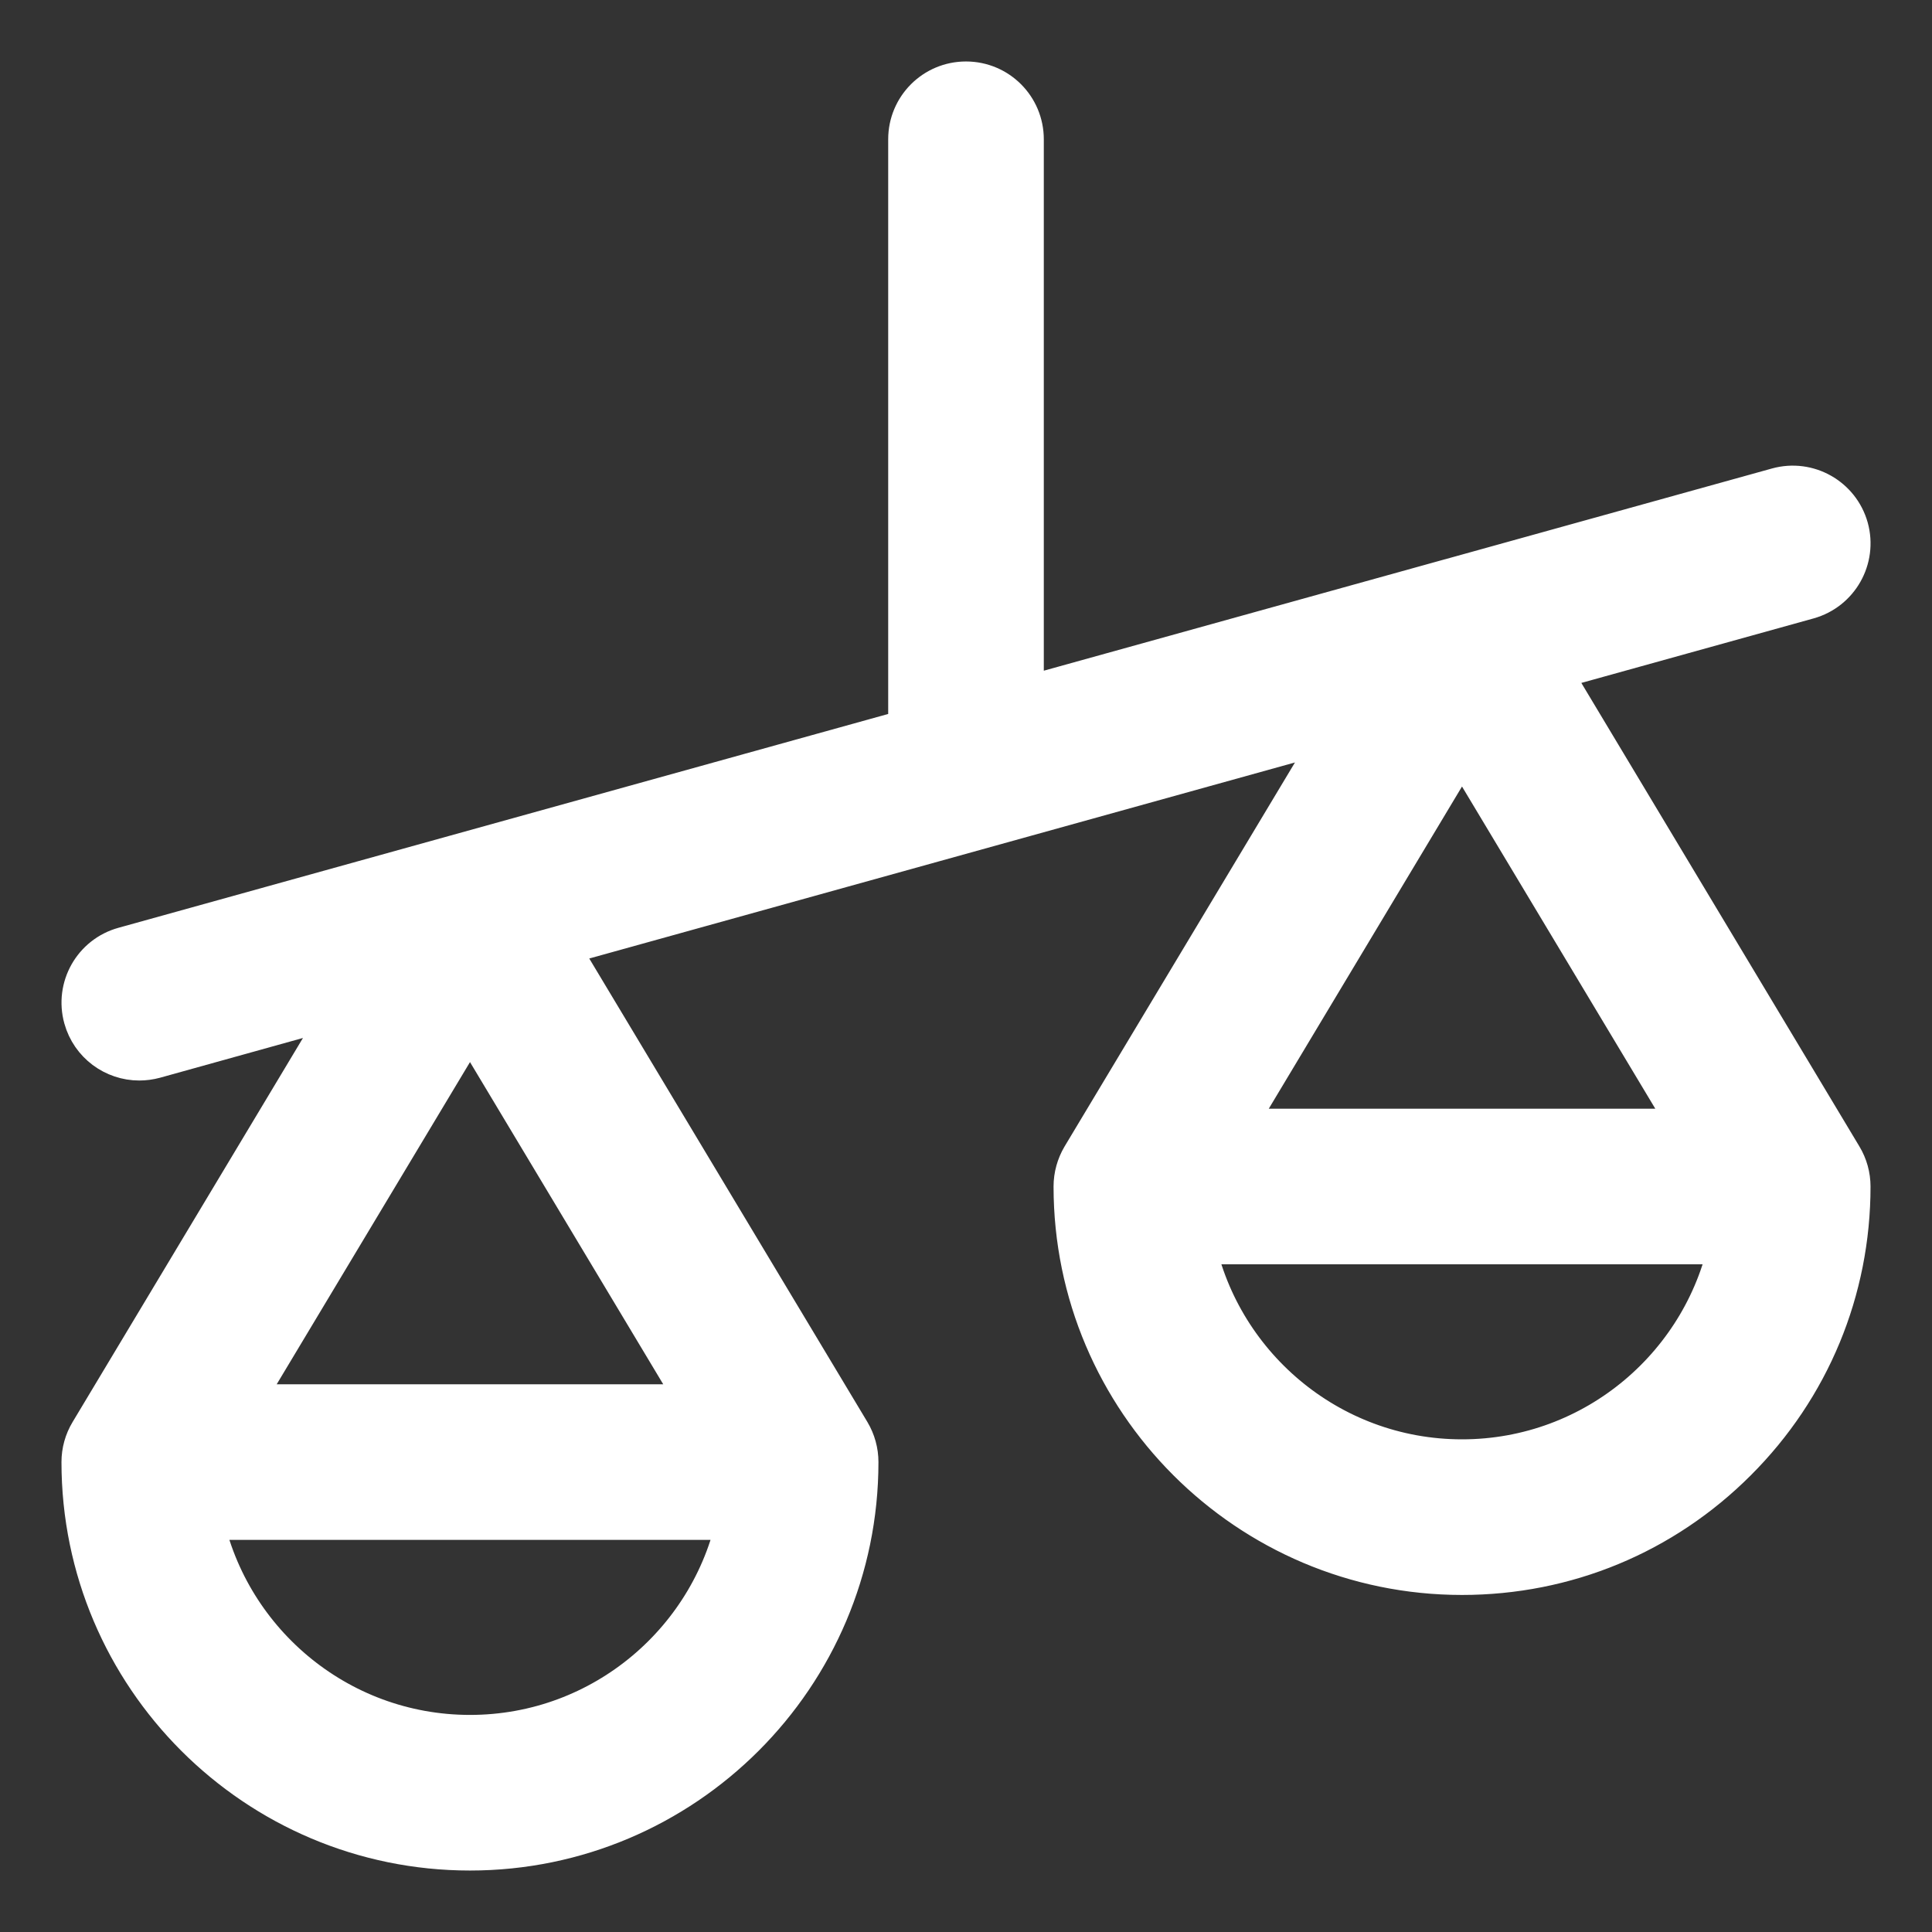 <svg width="22" height="22" viewBox="0 0 22 22" fill="none" xmlns="http://www.w3.org/2000/svg">
<rect x="0" y="0" width="22" height="22" fill="#333333" stroke="none"/>
<mask id="path-1-outside-1" maskUnits="userSpaceOnUse" x="0" y="0" width="22" height="22" fill="black">
<rect fill="white" width="22" height="22"/>
<path d="M20.916 13.209L17.547 7.593L20.571 6.753C20.883 6.666 21.065 6.343 20.979 6.031C20.892 5.72 20.569 5.537 20.257 5.624L16.498 6.668C16.498 6.668 16.497 6.668 16.497 6.668L11.586 8.032V1.586C11.586 1.262 11.324 1 11 1C10.676 1 10.414 1.262 10.414 1.586V8.358L5.201 9.806C5.201 9.806 5.201 9.806 5.201 9.806L1.429 10.854C1.117 10.94 0.935 11.263 1.022 11.575C1.094 11.834 1.329 12.004 1.586 12.004C1.638 12.004 1.69 11.997 1.743 11.983L4.094 11.329L1.084 16.347C1.029 16.438 1 16.542 1 16.649C1 19.048 2.952 21 5.352 21C7.751 21 9.703 19.048 9.703 16.649C9.703 16.542 9.674 16.438 9.62 16.347L6.25 10.731L15.39 8.192L12.38 13.209C12.326 13.3 12.297 13.405 12.297 13.511C12.297 15.91 14.249 17.862 16.648 17.862C17.811 17.862 18.903 17.41 19.725 16.587C20.547 15.766 21 14.673 21 13.511C21 13.405 20.971 13.3 20.916 13.209ZM5.352 19.828C3.799 19.828 2.503 18.709 2.227 17.235H8.476C8.201 18.709 6.905 19.828 5.352 19.828ZM8.082 16.063H2.621L5.352 11.511L8.082 16.063ZM16.648 8.373L19.379 12.925H13.918L16.648 8.373ZM16.648 16.69C15.095 16.69 13.799 15.571 13.523 14.097H19.773C19.497 15.571 18.201 16.69 16.648 16.69Z"/>
</mask>
<path d="M20.916 13.209L17.547 7.593L20.571 6.753C20.883 6.666 21.065 6.343 20.979 6.031C20.892 5.72 20.569 5.537 20.257 5.624L16.498 6.668C16.498 6.668 16.497 6.668 16.497 6.668L11.586 8.032V1.586C11.586 1.262 11.324 1 11 1C10.676 1 10.414 1.262 10.414 1.586V8.358L5.201 9.806C5.201 9.806 5.201 9.806 5.201 9.806L1.429 10.854C1.117 10.94 0.935 11.263 1.022 11.575C1.094 11.834 1.329 12.004 1.586 12.004C1.638 12.004 1.69 11.997 1.743 11.983L4.094 11.329L1.084 16.347C1.029 16.438 1 16.542 1 16.649C1 19.048 2.952 21 5.352 21C7.751 21 9.703 19.048 9.703 16.649C9.703 16.542 9.674 16.438 9.62 16.347L6.25 10.731L15.39 8.192L12.38 13.209C12.326 13.3 12.297 13.405 12.297 13.511C12.297 15.91 14.249 17.862 16.648 17.862C17.811 17.862 18.903 17.41 19.725 16.587C20.547 15.766 21 14.673 21 13.511C21 13.405 20.971 13.3 20.916 13.209ZM5.352 19.828C3.799 19.828 2.503 18.709 2.227 17.235H8.476C8.201 18.709 6.905 19.828 5.352 19.828ZM8.082 16.063H2.621L5.352 11.511L8.082 16.063ZM16.648 8.373L19.379 12.925H13.918L16.648 8.373ZM16.648 16.69C15.095 16.69 13.799 15.571 13.523 14.097H19.773C19.497 15.571 18.201 16.69 16.648 16.69Z" fill="white"/>
<path d="M20.916 13.209L17.547 7.593L20.571 6.753C20.883 6.666 21.065 6.343 20.979 6.031C20.892 5.72 20.569 5.537 20.257 5.624L16.498 6.668C16.498 6.668 16.497 6.668 16.497 6.668L11.586 8.032V1.586C11.586 1.262 11.324 1 11 1C10.676 1 10.414 1.262 10.414 1.586V8.358L5.201 9.806C5.201 9.806 5.201 9.806 5.201 9.806L1.429 10.854C1.117 10.94 0.935 11.263 1.022 11.575C1.094 11.834 1.329 12.004 1.586 12.004C1.638 12.004 1.69 11.997 1.743 11.983L4.094 11.329L1.084 16.347C1.029 16.438 1 16.542 1 16.649C1 19.048 2.952 21 5.352 21C7.751 21 9.703 19.048 9.703 16.649C9.703 16.542 9.674 16.438 9.62 16.347L6.25 10.731L15.39 8.192L12.38 13.209C12.326 13.3 12.297 13.405 12.297 13.511C12.297 15.91 14.249 17.862 16.648 17.862C17.811 17.862 18.903 17.41 19.725 16.587C20.547 15.766 21 14.673 21 13.511C21 13.405 20.971 13.3 20.916 13.209ZM5.352 19.828C3.799 19.828 2.503 18.709 2.227 17.235H8.476C8.201 18.709 6.905 19.828 5.352 19.828ZM8.082 16.063H2.621L5.352 11.511L8.082 16.063ZM16.648 8.373L19.379 12.925H13.918L16.648 8.373ZM16.648 16.69C15.095 16.69 13.799 15.571 13.523 14.097H19.773C19.497 15.571 18.201 16.69 16.648 16.69Z" stroke="white" stroke-width="0.6" mask="url(#path-1-outside-1)"/>
</svg>
